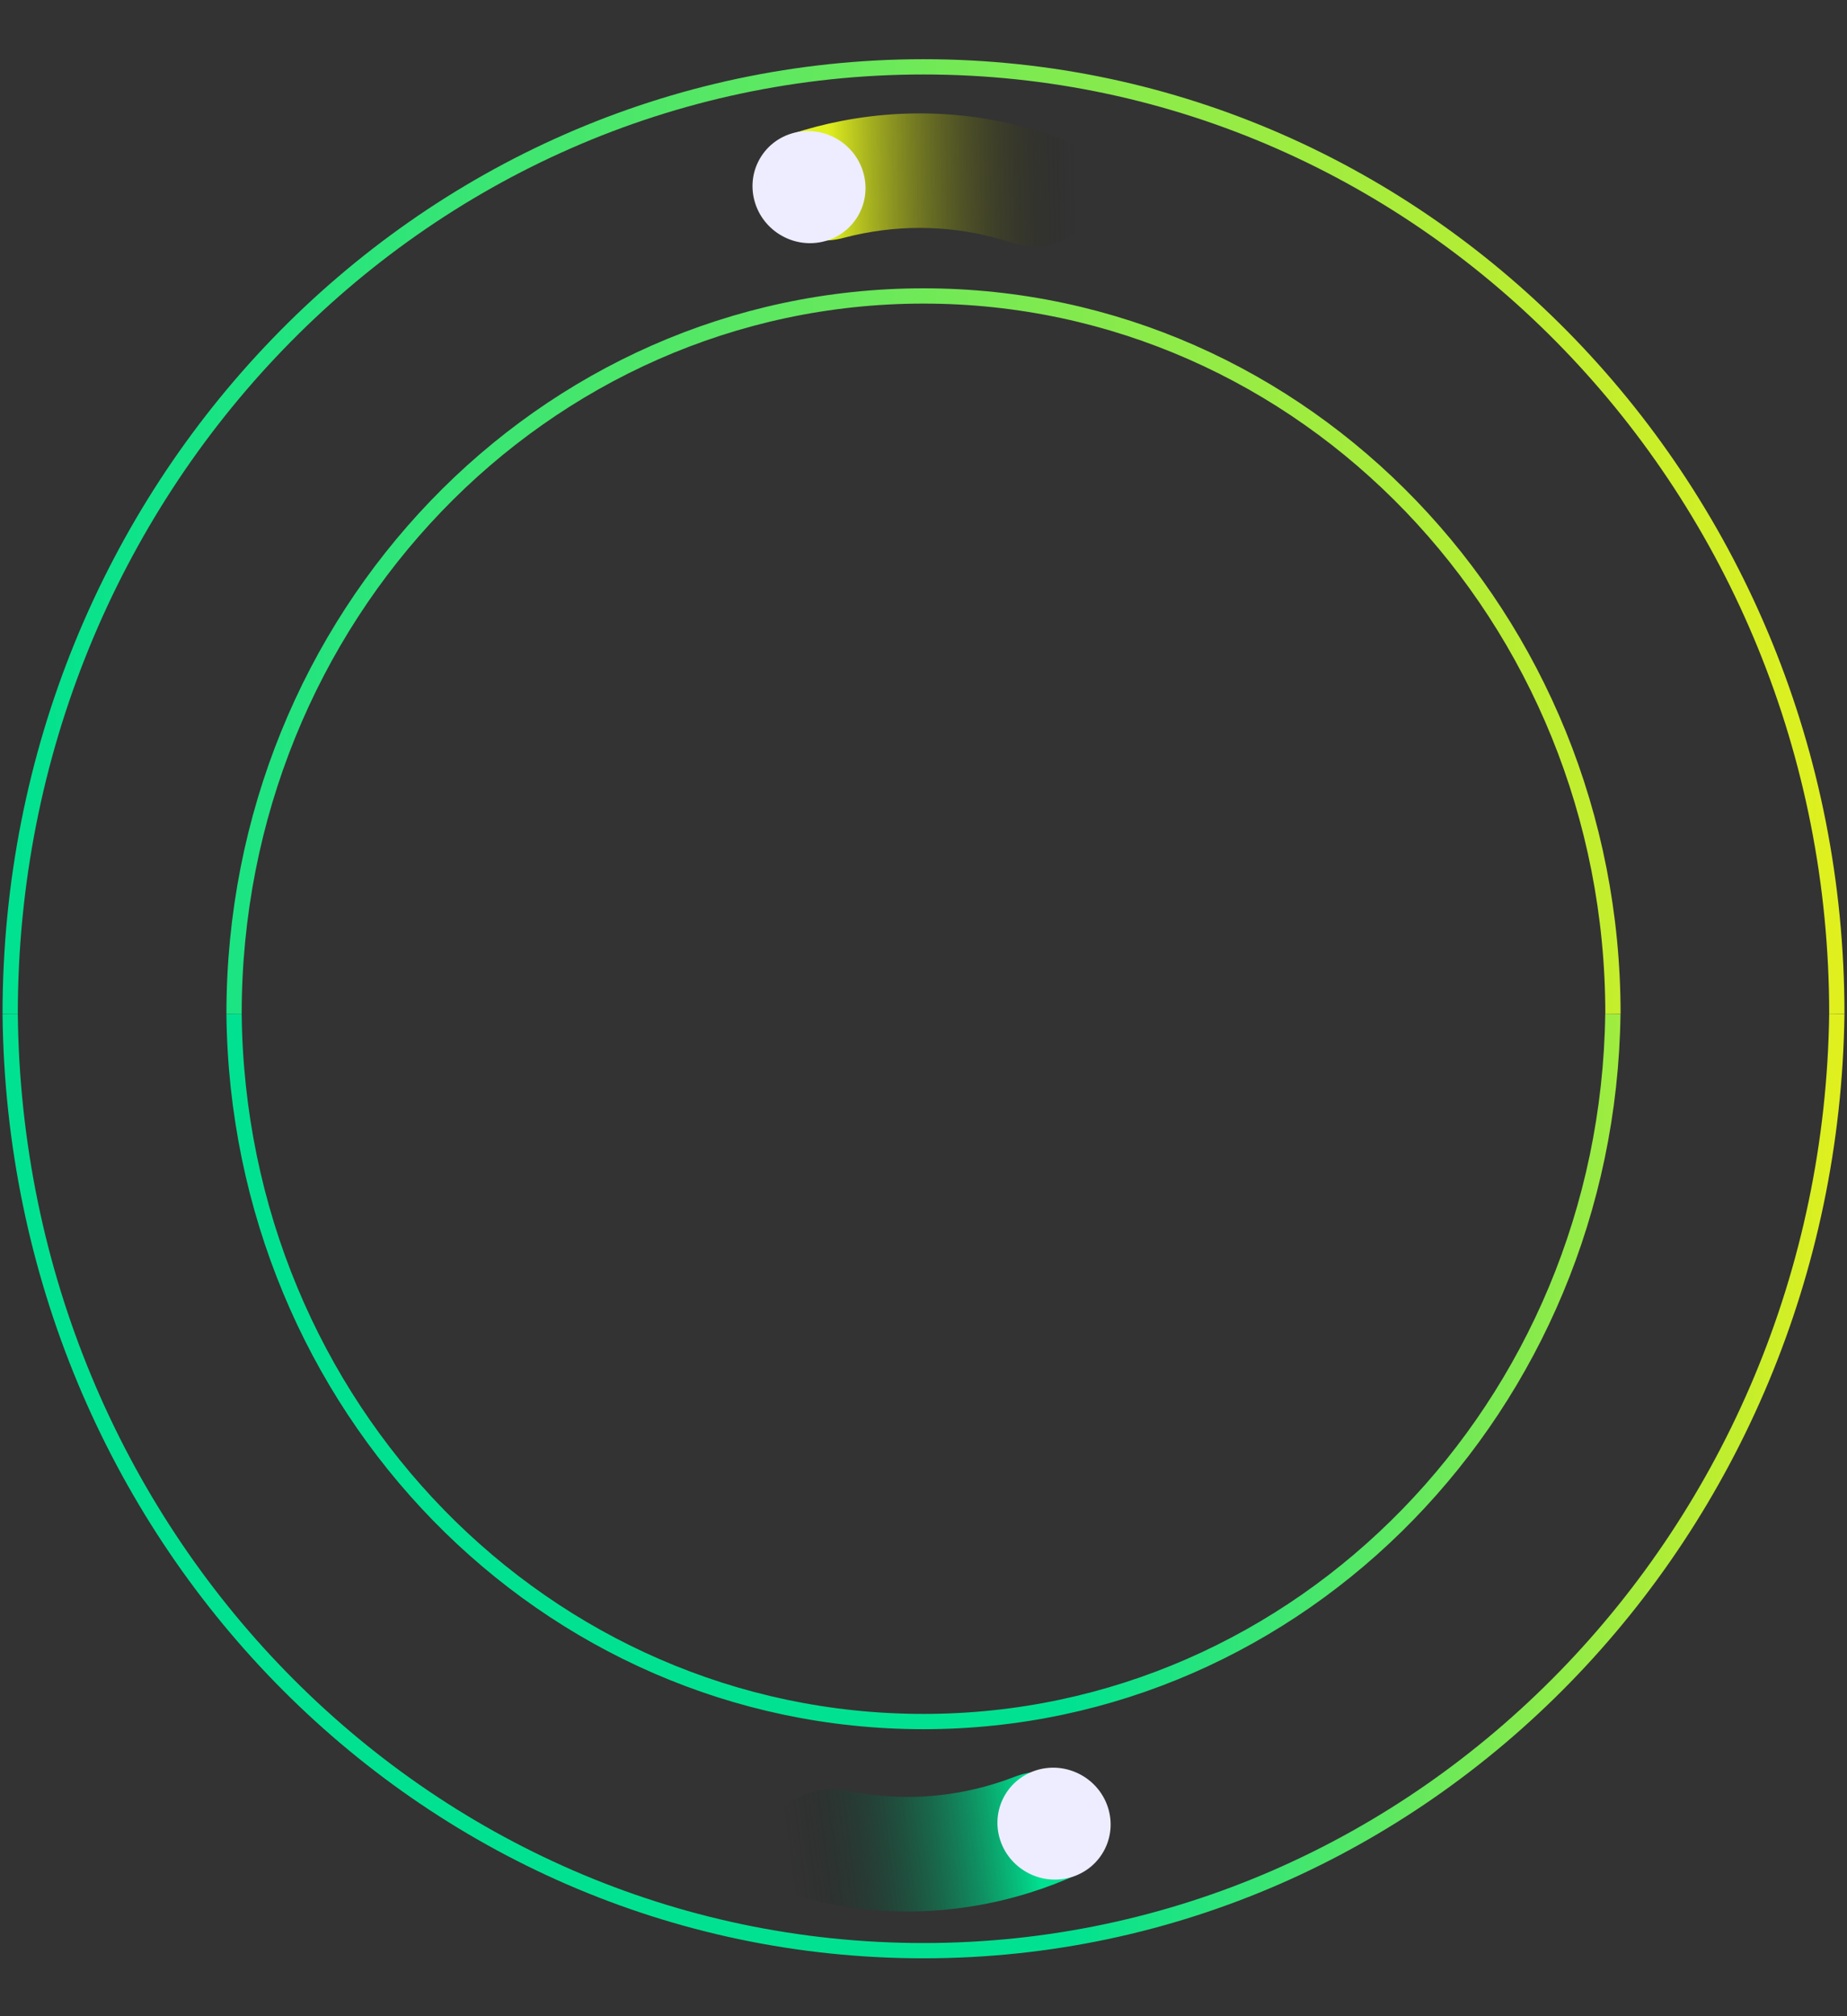 <svg width="363" height="396" viewBox="0 0 363 396" fill="none" xmlns="http://www.w3.org/2000/svg">
<rect x="0" y="0" width="363" height="396" fill="#333333" stroke="none"/>
<path d="M199.393 348.98C198.139 349.466 196.859 349.912 195.554 350.317C185.806 353.341 175.864 353.665 166.535 351.715C159.453 350.234 151.651 354.225 150.516 361.371C149.722 366.366 152.5 371.315 157.382 372.637C171.619 376.494 187.085 376.487 202.216 371.794C205.472 370.784 208.619 369.586 211.647 368.216C216.829 365.871 218.596 359.619 216.096 354.509C213.164 348.516 205.615 346.568 199.393 348.98Z" fill="url(#paint0_linear_1416_2310)"/>
<ellipse cx="11.167" cy="10.952" rx="11.167" ry="10.952" transform="matrix(-0.9 -0.435 -0.435 0.9 221.969 353.18)" fill="#EDEDFF"/>
<path d="M165.706 46.742C167.006 46.395 168.328 46.091 169.669 45.832C179.689 43.892 189.606 44.656 198.666 47.614C205.544 49.861 213.736 46.746 215.645 39.767C216.98 34.889 214.76 29.666 210.052 27.818C196.322 22.428 180.948 20.744 165.394 23.755C162.047 24.403 158.788 25.25 155.629 26.281C150.221 28.045 147.781 34.067 149.708 39.419C151.967 45.697 159.258 48.459 165.706 46.742Z" fill="url(#paint1_linear_1416_2310)"/>
<ellipse cx="11.167" cy="10.952" rx="11.167" ry="10.952" transform="matrix(0.847 0.531 0.531 -0.847 143.725 40.099)" fill="#EDEDFF"/>
<path d="M46 199.129C46.773 276.31 107.146 338.129 181.5 338.129C255.693 338.129 315.958 276.079 316.986 199.129M2 199.129C3.024 301.297 83.006 383.129 181.509 383.129C279.799 383.129 359.638 300.991 361 199.129" stroke="url(#paint2_linear_1416_2310)" stroke-width="3"/>
<path d="M46 199.129C46 121.257 106.665 58.129 181.5 58.129C256.335 58.129 317 121.257 317 199.129M2 199.129C2 96.404 82.365 13.129 181.5 13.129C280.635 13.129 361 96.404 361 199.129" stroke="url(#paint3_linear_1416_2310)" stroke-width="3"/>
<defs>
<linearGradient id="paint0_linear_1416_2310" x1="203.145" y1="357.789" x2="154.859" y2="364.045" gradientUnits="userSpaceOnUse">
<stop stop-color="#00E291"/>
<stop offset="1" stop-color="#100F0F" stop-opacity="0"/>
</linearGradient>
<linearGradient id="paint1_linear_1416_2310" x1="162.939" y1="37.574" x2="211.62" y2="36.634" gradientUnits="userSpaceOnUse">
<stop stop-color="#E0F01E"/>
<stop offset="1" stop-color="#100F0F" stop-opacity="0"/>
</linearGradient>
<linearGradient id="paint2_linear_1416_2310" x1="2" y1="290.467" x2="361.018" y2="290.467" gradientUnits="userSpaceOnUse">
<stop offset="0.581" stop-color="#00E291"/>
<stop offset="1" stop-color="#E0F01E"/>
</linearGradient>
<linearGradient id="paint3_linear_1416_2310" x1="361" y1="130.533" x2="2" y2="130.533" gradientUnits="userSpaceOnUse">
<stop stop-color="#E0F01E"/>
<stop offset="1" stop-color="#00E291"/>
</linearGradient>
</defs>
</svg>
